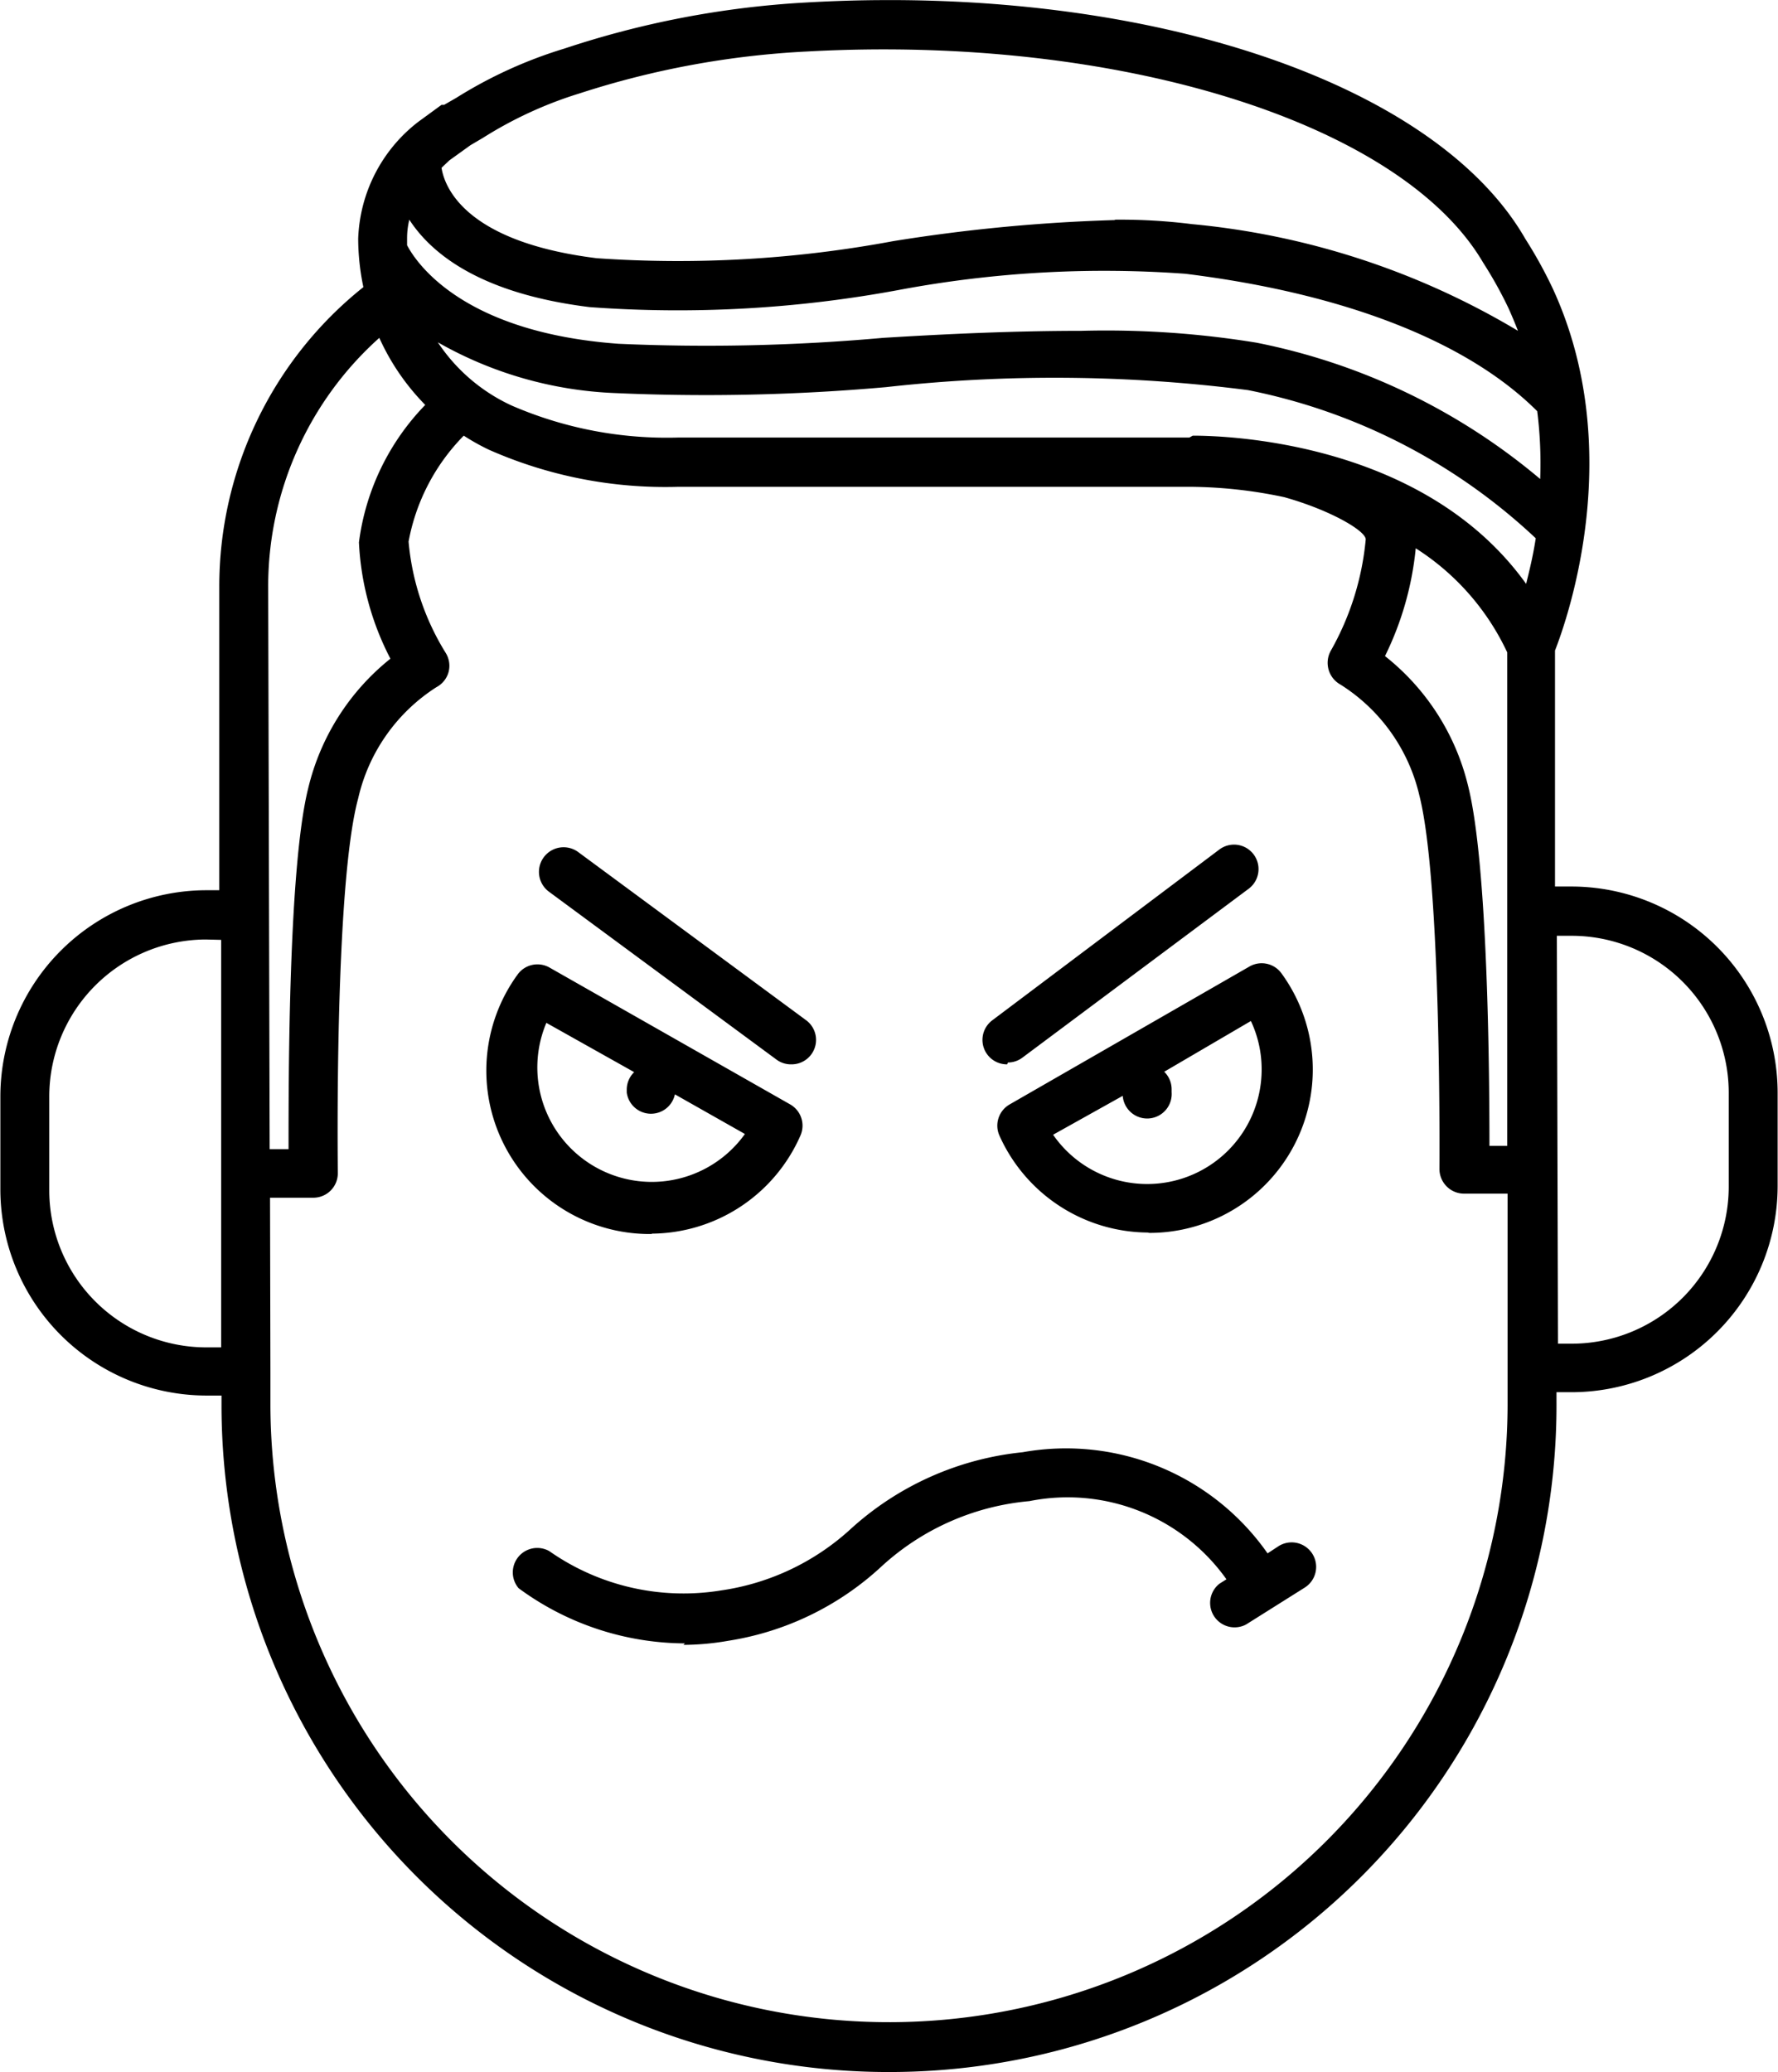 <svg xmlns="http://www.w3.org/2000/svg" xmlns:xlink="http://www.w3.org/1999/xlink" viewBox="0 0 48 55.93"><defs><style>.cls-1{fill:none;}.cls-2{clip-path:url(#clip-path);}</style><clipPath id="clip-path" transform="translate(-0.08 -0.07)"><rect class="cls-1" x="0.08" y="0.07" width="48.02" height="55.98" transform="translate(-0.08 0.07) rotate(-0.16)"/></clipPath></defs><title>problem icon</title><g id="Layer_2" data-name="Layer 2"><g id="Layer_1-2" data-name="Layer 1"><g class="cls-2"><path d="M24.14,56A18,18,0,0,1,6.06,38v-.26H5.66A5.57,5.57,0,0,1,.09,32.22V29.68A5.57,5.57,0,0,1,5.63,24.1H6l0-8.19A10.33,10.33,0,0,1,9.89,7.82a6.39,6.39,0,0,1-.14-1.31,4.16,4.16,0,0,1,1.62-3.15l0,0L12,2.9l.07,0,.33-.19a12.11,12.11,0,0,1,2.92-1.33A25,25,0,0,1,21.8.14c9-.53,17,2.09,19.46,6.38h0A12.11,12.11,0,0,1,42,7.86c2,4.34.4,8.9.06,9.77l0,6.37h.43a5.57,5.57,0,0,1,5.58,5.54v2.54a5.57,5.57,0,0,1-5.54,5.57h-.43v.26A18,18,0,0,1,24.14,56ZM7.38,37.1V38a16.7,16.7,0,0,0,33.4-.09l0-5.62H39.6a.66.66,0,0,1-.47-.2.67.67,0,0,1-.19-.47c0-.08.06-7.71-.54-10.07a4.83,4.83,0,0,0-2.13-3,.67.67,0,0,1-.26-.92,7.49,7.49,0,0,0,.94-3c0-.23-.95-.79-2.2-1.14a12.56,12.56,0,0,0-2.57-.28h0l-13.78,0a11.77,11.77,0,0,1-5.12-1,6,6,0,0,1-.68-.38,5.49,5.49,0,0,0-1.49,2.86,6.84,6.84,0,0,0,1,3,.66.66,0,0,1,.08.52.66.66,0,0,1-.33.41,4.84,4.84,0,0,0-2.11,3C9.1,24,9.2,31.66,9.2,31.73a.66.66,0,0,1-.66.67H7.37Zm34.76-.76h.39a4.24,4.24,0,0,0,4.22-4.25V29.55a4.24,4.24,0,0,0-4.25-4.22h-.39ZM5.63,25.43a4.24,4.24,0,0,0-4.22,4.25v2.54a4.24,4.24,0,0,0,4.25,4.22h.39l0-11ZM40.26,31h.51l0-13.32a6.69,6.69,0,0,0-2.47-2.81,8.42,8.42,0,0,1-.83,2.91,6.36,6.36,0,0,1,2.24,3.49c.54,2.12.58,7.77.58,9.73Zm-32.9.09h.51c0-2,0-7.62.53-9.74a6.37,6.37,0,0,1,2.22-3.5,7.57,7.57,0,0,1-.85-3.14A6.52,6.52,0,0,1,11.56,11a6.23,6.23,0,0,1-1.24-1.81,9,9,0,0,0-3,6.71ZM32.28,11.83c.9,0,6.24.15,9,4,.09-.36.19-.77.26-1.23a15.84,15.84,0,0,0-7.77-4A41,41,0,0,0,24,10.52a55.06,55.06,0,0,1-7.32.16,10.49,10.49,0,0,1-4.78-1.37,4.8,4.8,0,0,0,2,1.71,10.53,10.53,0,0,0,4.51.86l13.78,0ZM29.28,9A25.18,25.18,0,0,1,34,9.32,17,17,0,0,1,41.66,13a11.31,11.31,0,0,0-.08-1.83C39.73,9.32,36.45,8,32.08,7.46a30.06,30.06,0,0,0-7.75.44A32.63,32.63,0,0,1,16,8.36C13.08,8,11.74,6.94,11.13,6a2.13,2.13,0,0,0-.06.5c0,.06,0,.13,0,.19.22.42,1.44,2.35,5.71,2.66a53.51,53.51,0,0,0,7.14-.16C25.7,9.08,27.51,9,29.28,9ZM30.16,6a15.6,15.6,0,0,1,2.1.12A20.94,20.94,0,0,1,41.06,9q-.12-.31-.26-.62a11.14,11.14,0,0,0-.68-1.22l0,0C37.9,3.37,30.24,1,21.87,1.46a23.65,23.65,0,0,0-6.14,1.13h0a10.85,10.85,0,0,0-2.61,1.2l-.34.2-.57.41L12,4.6c.08.52.64,2,4.19,2.44a31.66,31.66,0,0,0,8-.46,45.88,45.88,0,0,1,6-.57ZM18.57,44.43a7.62,7.62,0,0,1-4.49-1.49.66.66,0,0,1,.83-1A6.31,6.31,0,0,0,19.55,43a6.56,6.56,0,0,0,3.52-1.68,8.11,8.11,0,0,1,4.62-2.05A6.64,6.64,0,0,1,34.3,42l.29-.19a.66.66,0,1,1,.72,1.11l-1.59,1A.66.66,0,0,1,33,42.82l.19-.12a5.26,5.26,0,0,0-5.32-2.11,6.79,6.79,0,0,0-4,1.77,7.86,7.86,0,0,1-4.13,2,7.13,7.13,0,0,1-1.21.11ZM31.06,33.34a4.42,4.42,0,0,1-4-2.62.66.66,0,0,1,.28-.84l6.47-3.72a.66.66,0,0,1,.87.19,4.41,4.41,0,0,1-3.57,7ZM28.51,30.7a3.09,3.09,0,0,0,5.63-1.78,3.06,3.06,0,0,0-.29-1.29L31.51,29a.66.66,0,0,1,.2.48v.07a.66.66,0,0,1-1.32.1ZM17.66,33.38a4.41,4.41,0,0,1-3.61-7,.66.66,0,0,1,.87-.19l6.49,3.69a.66.66,0,0,1,.28.84,4.42,4.42,0,0,1-4,2.65Zm-2.83-5.7a3.09,3.09,0,0,0,5.36,3l-1.89-1.07A.66.66,0,0,1,17,29.56v-.07a.66.66,0,0,1,.2-.48ZM27.27,28.8a.66.66,0,0,1-.4-1.19L33,23a.66.66,0,1,1,.79,1.06l-6.11,4.56a.65.65,0,0,1-.39.13Zm-5.84,0a.65.65,0,0,1-.39-.13l-6.14-4.53a.66.66,0,1,1,.79-1.07l6.14,4.53a.66.66,0,0,1-.39,1.2Zm0,0" transform="translate(-0.08 -0.07)"/></g></g></g></svg>